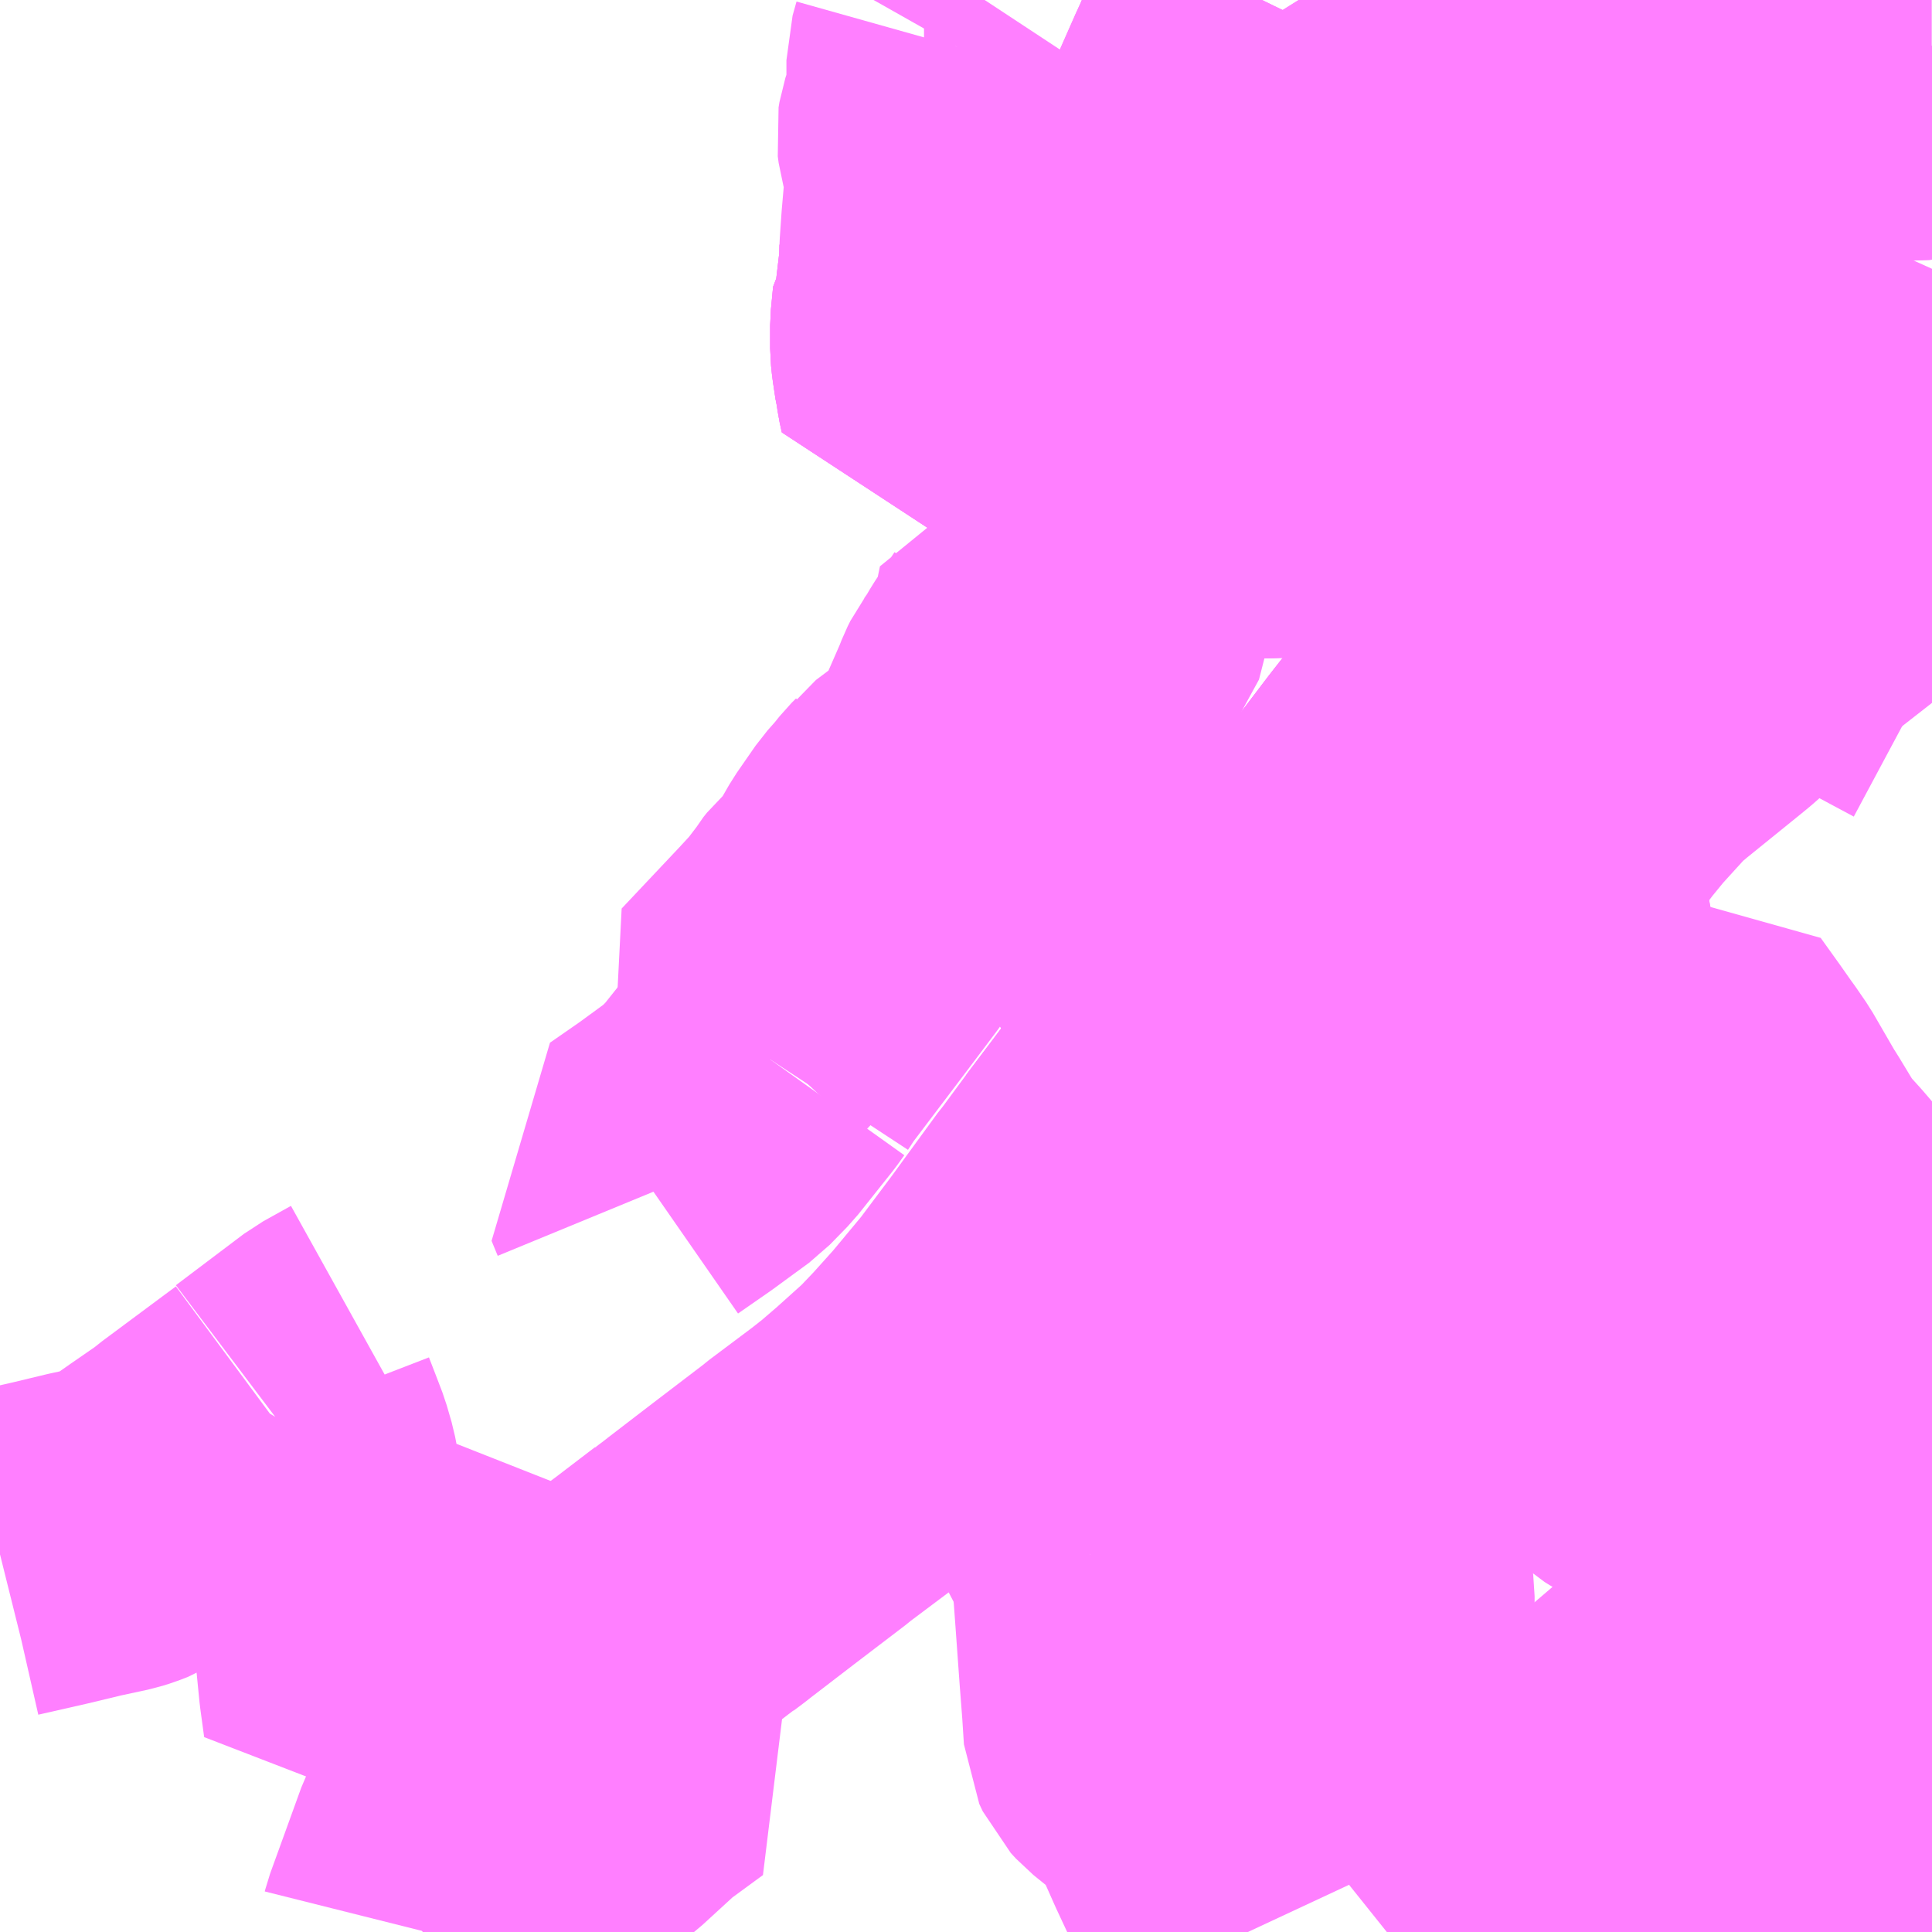 <?xml version="1.0" encoding="UTF-8"?>
<svg  xmlns="http://www.w3.org/2000/svg" xmlns:xlink="http://www.w3.org/1999/xlink" xmlns:go="http://purl.org/svgmap/profile" property="N07_001,N07_002,N07_003,N07_004,N07_005,N07_006,N07_007" viewBox="13737.305 -3682.617 4.395 4.395" go:dataArea="13737.3046875 -3682.6171875 4.39453125 4.39453125" >
<globalCoordinateSystem srsName="http://purl.org/crs/84" transform="matrix(100.0,0.0,0.0,-100.0,0.0,0.0)" />
<defs>
 <g id="p0" >
  <circle cx="0.0" cy="0.0" r="3" stroke="green" stroke-width="0.75" vector-effect="non-scaling-stroke" />
 </g>
</defs>
<g fill="none" fill-rule="evenodd" stroke="#FF00FF" stroke-width="0.75" opacity="0.5" vector-effect="non-scaling-stroke" stroke-linejoin="bevel" >
<path content="1,JRバス関東（株）,金沢エクスプレス/ドリーム金沢号/青春ドリーム金沢号,6.0,6.0,6.0," xlink:title="1" d="M13741.699,-3679.115L13741.68,-3679.088L13741.631,-3679.021L13741.565,-3678.934L13741.495,-3678.851L13741.474,-3678.827L13741.403,-3678.751L13741.344,-3678.69L13741.264,-3678.606L13741.188,-3678.527L13741.127,-3678.46L13741.05,-3678.383L13740.978,-3678.309L13740.909,-3678.234L13740.897,-3678.223"/>
<path content="1,加越能鉄道（株）,東京行き（高速バス）,2.0,2.0,2.0," xlink:title="1" d="M13740.897,-3678.223L13740.909,-3678.234L13740.978,-3678.309L13741.05,-3678.383L13741.127,-3678.46L13741.188,-3678.527L13741.264,-3678.606L13741.344,-3678.69L13741.403,-3678.751L13741.474,-3678.827L13741.495,-3678.851L13741.565,-3678.934L13741.631,-3679.021L13741.68,-3679.088L13741.699,-3679.115"/>
<path content="1,北陸鉄道（株）,高速バス　金沢⇔仙台,1.0,1.0,1.0," xlink:title="1" d="M13741.699,-3679.115L13741.68,-3679.088L13741.631,-3679.021L13741.565,-3678.934L13741.495,-3678.851L13741.474,-3678.827L13741.403,-3678.751L13741.344,-3678.69L13741.264,-3678.606L13741.188,-3678.527L13741.127,-3678.46L13741.05,-3678.383L13740.978,-3678.309L13740.909,-3678.234L13740.897,-3678.223"/>
<path content="1,北陸鉄道（株）,高速バス　金沢⇔新潟,2.0,2.0,2.0," xlink:title="1" d="M13740.897,-3678.223L13740.909,-3678.234L13740.978,-3678.309L13741.05,-3678.383L13741.127,-3678.46L13741.188,-3678.527L13741.264,-3678.606L13741.344,-3678.69L13741.403,-3678.751L13741.474,-3678.827L13741.495,-3678.851L13741.565,-3678.934L13741.631,-3679.021L13741.68,-3679.088L13741.699,-3679.115"/>
<path content="1,北陸鉄道（株）,高速バス　金沢⇔渋谷八王子,2.0,2.0,2.0," xlink:title="1" d="M13740.897,-3678.223L13740.909,-3678.234L13740.978,-3678.309L13741.05,-3678.383L13741.127,-3678.46L13741.188,-3678.527L13741.264,-3678.606L13741.344,-3678.69L13741.403,-3678.751L13741.474,-3678.827L13741.495,-3678.851L13741.565,-3678.934L13741.631,-3679.021L13741.68,-3679.088L13741.699,-3679.115"/>
<path content="1,南海バス（株）,堺・大阪（なんば）・京都⇔柏崎・長岡・三条（新潟）,1.0,1.0,1.0," xlink:title="1" d="M13740.897,-3678.223L13740.909,-3678.234L13740.978,-3678.309L13741.05,-3678.383L13741.127,-3678.46L13741.188,-3678.527L13741.264,-3678.606L13741.344,-3678.69L13741.403,-3678.751L13741.474,-3678.827L13741.495,-3678.851L13741.565,-3678.934L13741.631,-3679.021L13741.68,-3679.088L13741.699,-3679.115"/>
<path content="1,宮城交通（株）,エトアール,1.0,1.0,1.0," xlink:title="1" d="M13740.897,-3678.223L13740.909,-3678.234L13740.978,-3678.309L13741.05,-3678.383L13741.127,-3678.46L13741.188,-3678.527L13741.264,-3678.606L13741.344,-3678.69L13741.403,-3678.751L13741.474,-3678.827L13741.495,-3678.851L13741.565,-3678.934L13741.631,-3679.021L13741.68,-3679.088L13741.699,-3679.115"/>
<path content="1,宮城交通（株）,仙台～富山線,1.0,1.0,1.0," xlink:title="1" d="M13740.897,-3678.223L13740.909,-3678.234L13740.978,-3678.309L13741.05,-3678.383L13741.127,-3678.46L13741.188,-3678.527L13741.264,-3678.606L13741.344,-3678.69L13741.403,-3678.751L13741.474,-3678.827L13741.495,-3678.851L13741.565,-3678.934L13741.631,-3679.021L13741.68,-3679.088L13741.699,-3679.115"/>
<path content="1,富山地方鉄道（株）,仙台（高速バス）,1.0,1.0,1.0," xlink:title="1" d="M13740.897,-3678.223L13740.909,-3678.234L13740.978,-3678.309L13741.05,-3678.383L13741.127,-3678.46L13741.188,-3678.527L13741.264,-3678.606L13741.344,-3678.69L13741.403,-3678.751L13741.474,-3678.827L13741.495,-3678.851L13741.565,-3678.934L13741.631,-3679.021L13741.68,-3679.088L13741.699,-3679.115"/>
<path content="1,富山地方鉄道（株）,新潟（高速バス）,2.0,2.0,2.0," xlink:title="1" d="M13740.897,-3678.223L13740.909,-3678.234L13740.978,-3678.309L13741.05,-3678.383L13741.127,-3678.46L13741.188,-3678.527L13741.264,-3678.606L13741.344,-3678.69L13741.403,-3678.751L13741.474,-3678.827L13741.495,-3678.851L13741.565,-3678.934L13741.631,-3679.021L13741.68,-3679.088L13741.699,-3679.115"/>
<path content="1,富山地方鉄道（株）,東京（高速バス）,4.0,4.0,4.0," xlink:title="1" d="M13740.897,-3678.223L13740.909,-3678.234L13740.978,-3678.309L13741.05,-3678.383L13741.127,-3678.46L13741.188,-3678.527L13741.264,-3678.606L13741.344,-3678.69L13741.403,-3678.751L13741.474,-3678.827L13741.495,-3678.851L13741.565,-3678.934L13741.631,-3679.021L13741.68,-3679.088L13741.699,-3679.115"/>
<path content="1,富山地方鉄道（株）,魚津・東蔵線,2.0,1.5,1.5," xlink:title="1" d="M13740.008,-3681.487L13739.99,-3681.488L13739.979,-3681.487L13739.93,-3681.484L13739.909,-3681.483L13739.863,-3681.479L13739.844,-3681.479L13739.846,-3681.523L13739.849,-3681.562L13739.849,-3681.597L13739.847,-3681.639L13739.849,-3681.682L13739.853,-3681.722L13739.855,-3681.75L13739.86,-3681.788L13739.939,-3681.822L13739.975,-3681.838L13740.028,-3681.861L13740.044,-3681.867L13740.083,-3681.883L13740.101,-3681.891L13740.117,-3681.898L13740.2,-3681.933L13740.28,-3681.968L13740.32,-3681.987L13740.362,-3682.005L13740.479,-3682.055L13740.506,-3682.066L13740.519,-3682.07L13740.582,-3682.094L13740.644,-3682.121L13740.641,-3682.135L13740.643,-3682.187L13740.643,-3682.219L13740.645,-3682.271L13740.648,-3682.362L13740.65,-3682.374L13740.676,-3682.426L13740.693,-3682.458L13740.73,-3682.529L13740.737,-3682.543L13740.758,-3682.583"/>
<path content="1,富山地方鉄道（株）,魚津・東蔵線,2.0,1.5,1.5," xlink:title="1" d="M13740.758,-3682.583L13740.77,-3682.58L13740.865,-3682.553L13740.874,-3682.551L13740.903,-3682.542L13741.001,-3682.515L13741.016,-3682.511L13741.128,-3682.482L13741.137,-3682.479L13741.151,-3682.475L13741.249,-3682.448L13741.259,-3682.444L13741.313,-3682.429L13741.39,-3682.41L13741.406,-3682.411L13741.448,-3682.408L13741.476,-3682.406L13741.573,-3682.401L13741.649,-3682.398L13741.674,-3682.401L13741.698,-3682.406L13741.699,-3682.406"/>
<path content="1,富山地方鉄道（株）,魚津・東蔵線,2.0,1.5,1.5," xlink:title="1" d="M13740.758,-3682.583L13740.739,-3682.588L13740.662,-3682.609L13740.648,-3682.613L13740.643,-3682.614"/>
<path content="1,富山地方鉄道（株）,魚津・黒沢線,2.5,2.5,2.5," xlink:title="1" d="M13740.008,-3681.487L13739.99,-3681.488L13739.979,-3681.487L13739.93,-3681.484L13739.909,-3681.483L13739.863,-3681.479L13739.844,-3681.479L13739.846,-3681.523L13739.849,-3681.562L13739.849,-3681.597L13739.847,-3681.639L13739.849,-3681.682L13739.853,-3681.722L13739.855,-3681.75L13739.86,-3681.788L13739.939,-3681.822L13739.975,-3681.838L13740.028,-3681.861L13740.044,-3681.867L13740.083,-3681.883L13740.101,-3681.891L13740.117,-3681.898L13740.2,-3681.933L13740.28,-3681.968L13740.32,-3681.987L13740.362,-3682.005L13740.479,-3682.055L13740.506,-3682.066L13740.519,-3682.07L13740.582,-3682.094L13740.644,-3682.121L13740.641,-3682.135L13740.643,-3682.187L13740.643,-3682.219L13740.645,-3682.271L13740.648,-3682.362L13740.65,-3682.374L13740.676,-3682.426L13740.693,-3682.458L13740.73,-3682.529L13740.737,-3682.543L13740.758,-3682.583"/>
<path content="1,富山地方鉄道（株）,魚津・黒沢線,2.5,2.5,2.5," xlink:title="1" d="M13740.758,-3682.583L13740.775,-3682.617"/>
<path content="1,富山地方鉄道（株）,魚津・黒沢線,2.5,2.5,2.5," xlink:title="1" d="M13740.643,-3682.614L13740.648,-3682.613L13740.662,-3682.609L13740.739,-3682.588L13740.758,-3682.583"/>
<path content="1,山交バス（株）,アルカディア号,1.0,1.0,1.0," xlink:title="1" d="M13740.897,-3678.223L13740.909,-3678.234L13740.978,-3678.309L13741.05,-3678.383L13741.127,-3678.46L13741.188,-3678.527L13741.264,-3678.606L13741.344,-3678.69L13741.403,-3678.751L13741.474,-3678.827L13741.495,-3678.851L13741.565,-3678.934L13741.631,-3679.021L13741.68,-3679.088L13741.699,-3679.115"/>
<path content="1,新潟交通（株）・北陸鉄道（株）,金沢高速バス,2.0,2.0,2.0," xlink:title="1" d="M13740.897,-3678.223L13740.909,-3678.234L13740.978,-3678.309L13741.05,-3678.383L13741.127,-3678.46L13741.188,-3678.527L13741.264,-3678.606L13741.344,-3678.69L13741.403,-3678.751L13741.474,-3678.827L13741.495,-3678.851L13741.565,-3678.934L13741.631,-3679.021L13741.68,-3679.088L13741.699,-3679.115"/>
<path content="1,新潟交通（株）・富山地方鉄道（株）,富山高速バス,2.0,2.0,2.0," xlink:title="1" d="M13740.897,-3678.223L13740.909,-3678.234L13740.978,-3678.309L13741.05,-3678.383L13741.127,-3678.46L13741.188,-3678.527L13741.264,-3678.606L13741.344,-3678.69L13741.403,-3678.751L13741.474,-3678.827L13741.495,-3678.851L13741.565,-3678.934L13741.631,-3679.021L13741.68,-3679.088L13741.699,-3679.115"/>
<path content="1,新潟交通（株）・阪急バス（株）,京都・大阪高速バス,1.0,1.0,1.0," xlink:title="1" d="M13740.897,-3678.223L13740.909,-3678.234L13740.978,-3678.309L13741.05,-3678.383L13741.127,-3678.46L13741.188,-3678.527L13741.264,-3678.606L13741.344,-3678.69L13741.403,-3678.751L13741.474,-3678.827L13741.495,-3678.851L13741.565,-3678.934L13741.631,-3679.021L13741.68,-3679.088L13741.699,-3679.115"/>
<path content="1,日本中央バス（株）,シルクライナー,5.0,5.0,5.0," xlink:title="1" d="M13741.699,-3679.115L13741.68,-3679.088L13741.631,-3679.021L13741.565,-3678.934L13741.495,-3678.851L13741.474,-3678.827L13741.403,-3678.751L13741.344,-3678.69L13741.264,-3678.606L13741.188,-3678.527L13741.127,-3678.46L13741.05,-3678.383L13740.978,-3678.309L13740.909,-3678.234L13740.897,-3678.223"/>
<path content="1,日本中央バス（株）,東京・さいたま～富山・金沢線,1.0,1.0,1.0," xlink:title="1" d="M13741.699,-3679.115L13741.68,-3679.088L13741.631,-3679.021L13741.565,-3678.934L13741.495,-3678.851L13741.474,-3678.827L13741.403,-3678.751L13741.344,-3678.69L13741.264,-3678.606L13741.188,-3678.527L13741.127,-3678.46L13741.05,-3678.383L13740.978,-3678.309L13740.909,-3678.234L13740.897,-3678.223"/>
<path content="1,西東京バス（株）,001,2.0,2.0,2.0," xlink:title="1" d="M13741.699,-3679.115L13741.68,-3679.088L13741.631,-3679.021L13741.565,-3678.934L13741.495,-3678.851L13741.474,-3678.827L13741.403,-3678.751L13741.344,-3678.69L13741.264,-3678.606L13741.188,-3678.527L13741.127,-3678.46L13741.05,-3678.383L13740.978,-3678.309L13740.909,-3678.234L13740.897,-3678.223"/>
<path content="1,西武バス（株）,富山線,2.0,2.0,2.0," xlink:title="1" d="M13741.699,-3682.006L13741.681,-3681.966L13741.676,-3681.957L13741.684,-3681.95L13741.69,-3681.94L13741.688,-3681.925L13741.669,-3681.855L13741.659,-3681.807L13741.626,-3681.652L13741.621,-3681.626L13741.616,-3681.616L13741.602,-3681.564L13741.603,-3681.56L13741.604,-3681.55L13741.585,-3681.493L13741.577,-3681.475L13741.571,-3681.463L13741.564,-3681.45L13741.534,-3681.402L13741.478,-3681.318L13741.46,-3681.297L13741.454,-3681.294L13741.448,-3681.294L13741.442,-3681.296L13741.429,-3681.298L13741.42,-3681.286L13741.39,-3681.256L13741.322,-3681.194L13741.231,-3681.113L13741.201,-3681.087L13741.183,-3681.071L13741.166,-3681.057L13741.04,-3680.955L13741.039,-3680.954L13741.012,-3680.932L13740.941,-3680.854L13740.905,-3680.81L13740.869,-3680.762L13740.858,-3680.745L13740.781,-3680.628L13740.743,-3680.569L13740.726,-3680.572L13740.706,-3680.576L13740.482,-3680.626L13740.341,-3680.657L13740.257,-3680.547L13740.159,-3680.419L13740.153,-3680.411L13740.148,-3680.403L13740.027,-3680.244L13739.938,-3680.126L13739.803,-3679.947L13739.747,-3679.871L13739.741,-3679.864L13739.668,-3679.764L13739.636,-3679.72L13739.558,-3679.616L13739.484,-3679.527L13739.431,-3679.468L13739.39,-3679.425L13739.32,-3679.362L13739.277,-3679.325L13739.244,-3679.299L13739.144,-3679.224L13739.137,-3679.218L13739.019,-3679.128L13738.92,-3679.052L13738.906,-3679.041L13738.898,-3679.035L13738.886,-3679.026L13738.885,-3679.026L13738.792,-3678.955L13738.672,-3678.867L13738.663,-3678.859L13738.579,-3678.797L13738.543,-3678.771L13738.554,-3678.758L13738.553,-3678.746L13738.503,-3678.707L13738.482,-3678.687L13738.468,-3678.668L13738.413,-3678.565L13738.379,-3678.496L13738.343,-3678.423L13738.305,-3678.318L13738.272,-3678.227L13738.271,-3678.223"/>
<path content="1,西武バス（株）,氷見線,1.0,1.0,1.0," xlink:title="1" d="M13741.699,-3679.115L13741.68,-3679.088L13741.631,-3679.021L13741.565,-3678.934L13741.495,-3678.851L13741.474,-3678.827L13741.403,-3678.751L13741.344,-3678.69L13741.264,-3678.606L13741.188,-3678.527L13741.127,-3678.46L13741.05,-3678.383L13740.978,-3678.309L13740.909,-3678.234L13740.897,-3678.223"/>
<path content="1,西武バス（株）,金沢線,2.0,2.0,2.0," xlink:title="1" d="M13741.699,-3679.115L13741.68,-3679.088L13741.631,-3679.021L13741.565,-3678.934L13741.495,-3678.851L13741.474,-3678.827L13741.403,-3678.751L13741.344,-3678.69L13741.264,-3678.606L13741.188,-3678.527L13741.127,-3678.46L13741.05,-3678.383L13740.978,-3678.309L13740.909,-3678.234L13740.897,-3678.223"/>
<path content="1,越後交通（株）,高速バス越後（三条・長岡・柏崎～京都・大阪線）,1.0,1.0,1.0," xlink:title="1" d="M13741.699,-3679.115L13741.68,-3679.088L13741.631,-3679.021L13741.565,-3678.934L13741.495,-3678.851L13741.474,-3678.827L13741.403,-3678.751L13741.344,-3678.69L13741.264,-3678.606L13741.188,-3678.527L13741.127,-3678.46L13741.05,-3678.383L13740.978,-3678.309L13740.909,-3678.234L13740.897,-3678.223"/>
<path content="1,近鉄バス（株）,大阪・京都⇔山形,1.0,1.0,1.0," xlink:title="1" d="M13740.897,-3678.223L13740.909,-3678.234L13740.978,-3678.309L13741.05,-3678.383L13741.127,-3678.46L13741.188,-3678.527L13741.264,-3678.606L13741.344,-3678.69L13741.403,-3678.751L13741.474,-3678.827L13741.495,-3678.851L13741.565,-3678.934L13741.631,-3679.021L13741.68,-3679.088L13741.699,-3679.115"/>
<path content="1,阪急バス（株）,新潟行（おけさ号）,1.0,1.0,1.0," xlink:title="1" d="M13740.897,-3678.223L13740.909,-3678.234L13740.978,-3678.309L13741.05,-3678.383L13741.127,-3678.46L13741.188,-3678.527L13741.264,-3678.606L13741.344,-3678.69L13741.403,-3678.751L13741.474,-3678.827L13741.495,-3678.851L13741.565,-3678.934L13741.631,-3679.021L13741.68,-3679.088L13741.699,-3679.115"/>
<path content="3,滑川市,北部循環ルート,4.0,3.0,3.0," xlink:title="3" d="M13737.931,-3679.394L13737.928,-3679.389L13737.905,-3679.372L13737.761,-3679.265L13737.748,-3679.254L13737.68,-3679.207L13737.633,-3679.174L13737.597,-3679.152L13737.579,-3679.145L13737.563,-3679.14L13737.498,-3679.126L13737.419,-3679.107L13737.309,-3679.082L13737.305,-3679.081"/>
<path content="3,滑川市,北部循環ルート,4.0,3.0,3.0," xlink:title="3" d="M13737.931,-3679.394L13737.948,-3679.35L13737.961,-3679.316L13737.972,-3679.278L13737.978,-3679.247L13737.98,-3679.231L13737.987,-3679.207L13738.007,-3679.146L13738.035,-3679.078L13738.068,-3679.022L13738.077,-3679.01L13738.108,-3678.967L13738.114,-3678.945L13738.118,-3678.925L13738.119,-3678.896L13738.125,-3678.853L13738.132,-3678.782L13738.141,-3678.716L13738.272,-3678.826L13738.367,-3678.895L13738.437,-3678.949L13738.459,-3678.965L13738.556,-3679.038L13738.565,-3678.987L13738.561,-3678.877L13738.556,-3678.858L13738.551,-3678.845L13738.54,-3678.818L13738.531,-3678.796L13738.543,-3678.771L13738.579,-3678.797L13738.663,-3678.859L13738.672,-3678.867L13738.715,-3678.827L13738.752,-3678.79L13738.766,-3678.77L13738.773,-3678.76L13738.778,-3678.742L13738.787,-3678.706L13738.791,-3678.691L13738.804,-3678.672L13738.819,-3678.654L13738.733,-3678.591L13738.649,-3678.514L13738.475,-3678.38L13738.342,-3678.287L13738.306,-3678.251L13738.272,-3678.227L13738.266,-3678.223"/>
<path content="3,滑川市,北部循環ルート,4.0,3.0,3.0," xlink:title="3" d="M13738.149,-3679.546L13738.086,-3679.511L13737.931,-3679.394"/>
<path content="3,魚津市,上野方ルート,6.5,6.5,0.0," xlink:title="3" d="M13740.644,-3682.121L13740.582,-3682.094L13740.519,-3682.07L13740.506,-3682.066L13740.479,-3682.055L13740.362,-3682.005L13740.32,-3681.987L13740.28,-3681.968L13740.2,-3681.933L13740.117,-3681.898L13740.101,-3681.891L13740.083,-3681.883L13740.044,-3681.867L13740.028,-3681.861L13739.975,-3681.838L13739.939,-3681.822L13739.86,-3681.788L13739.828,-3681.778L13739.794,-3681.765L13739.773,-3681.758L13739.732,-3681.743L13739.731,-3681.735L13739.728,-3681.711L13739.728,-3681.69L13739.728,-3681.632L13739.727,-3681.61L13739.726,-3681.585L13739.725,-3681.556L13739.728,-3681.541L13739.728,-3681.485L13739.844,-3681.479L13739.863,-3681.479L13739.909,-3681.483L13739.93,-3681.484L13739.979,-3681.487L13739.99,-3681.488L13740.008,-3681.487L13740.055,-3681.485L13740.073,-3681.489L13740.123,-3681.492L13740.162,-3681.494L13740.175,-3681.494L13740.199,-3681.495L13740.232,-3681.496L13740.321,-3681.501L13740.334,-3681.548L13740.359,-3681.635L13740.364,-3681.637L13740.364,-3681.668L13740.365,-3681.73L13740.367,-3681.744L13740.371,-3681.767L13740.376,-3681.795L13740.38,-3681.813L13740.382,-3681.82L13740.383,-3681.831L13740.386,-3681.841L13740.391,-3681.855L13740.467,-3681.843L13740.491,-3681.839L13740.513,-3681.836L13740.57,-3681.827L13740.589,-3681.824L13740.601,-3681.823L13740.624,-3681.819L13740.665,-3681.812L13740.704,-3681.806L13740.72,-3681.806L13740.706,-3681.672L13740.708,-3681.623L13740.694,-3681.578L13740.691,-3681.55L13740.684,-3681.474L13740.68,-3681.445L13740.71,-3681.442L13740.733,-3681.437L13740.812,-3681.428L13740.882,-3681.417L13741.025,-3681.386L13741.09,-3681.371L13741.161,-3681.356L13741.206,-3681.346L13741.23,-3681.337L13741.256,-3681.326L13741.31,-3681.298L13741.39,-3681.256L13741.459,-3681.218L13741.471,-3681.212L13741.699,-3681.09"/>
<path content="3,魚津市,上野方ルート,6.5,6.5,0.0," xlink:title="3" d="M13740.644,-3682.121L13740.684,-3682.144L13740.721,-3682.17L13740.726,-3682.174L13740.75,-3682.192L13740.784,-3682.171L13740.812,-3682.155L13740.87,-3682.123L13740.902,-3682.105"/>
<path content="3,魚津市,上野方ルート,6.5,6.5,0.0," xlink:title="3" d="M13740.645,-3682.271L13740.643,-3682.219L13740.643,-3682.187L13740.641,-3682.135L13740.644,-3682.121"/>
<path content="3,魚津市,上野方ルート,6.5,6.5,0.0," xlink:title="3" d="M13740.645,-3682.271L13740.583,-3682.272L13740.551,-3682.272"/>
<path content="3,魚津市,上野方ルート,6.5,6.5,0.0," xlink:title="3" d="M13740.643,-3682.614L13740.648,-3682.613L13740.662,-3682.609L13740.739,-3682.588L13740.758,-3682.583L13740.737,-3682.543L13740.73,-3682.529L13740.693,-3682.458L13740.676,-3682.426L13740.652,-3682.381L13740.65,-3682.374L13740.648,-3682.362L13740.645,-3682.271"/>
<path content="3,魚津市,中島ルート,4.5,4.5,0.0," xlink:title="3" d="M13740.459,-3678.223L13740.469,-3678.231L13740.556,-3678.287L13740.567,-3678.295L13740.588,-3678.312L13740.693,-3678.394L13740.7,-3678.399L13740.74,-3678.43L13740.759,-3678.442L13740.803,-3678.466L13740.829,-3678.488L13740.868,-3678.513L13740.886,-3678.525"/>
<path content="3,魚津市,中島ルート,4.5,4.5,0.0," xlink:title="3" d="M13740.886,-3678.525L13740.894,-3678.532L13740.945,-3678.57L13740.975,-3678.597L13741.033,-3678.652L13740.961,-3678.703L13740.94,-3678.718L13740.918,-3678.729L13740.892,-3678.743L13740.875,-3678.751L13740.85,-3678.759L13740.866,-3678.656L13740.877,-3678.576L13740.886,-3678.525"/>
<path content="3,魚津市,中島ルート,4.5,4.5,0.0," xlink:title="3" d="M13740.886,-3678.525L13740.891,-3678.497L13740.892,-3678.477L13740.882,-3678.442L13740.864,-3678.394L13740.86,-3678.385L13740.857,-3678.375L13740.85,-3678.357L13740.843,-3678.332L13740.837,-3678.314L13740.832,-3678.281L13740.833,-3678.264L13740.833,-3678.241L13740.835,-3678.233L13740.836,-3678.223M13741.544,-3678.223L13741.566,-3678.238L13741.607,-3678.264L13741.605,-3678.241L13741.6,-3678.223M13741.661,-3678.223L13741.634,-3678.285L13741.626,-3678.303L13741.615,-3678.325L13741.601,-3678.347L13741.599,-3678.361L13741.599,-3678.376L13741.595,-3678.397L13741.582,-3678.423L13741.565,-3678.446L13741.501,-3678.524L13741.45,-3678.588L13741.442,-3678.608L13741.438,-3678.641L13741.439,-3678.679L13741.428,-3678.7L13741.412,-3678.722L13741.382,-3678.769L13741.377,-3678.803L13741.376,-3678.827L13741.371,-3678.845L13741.358,-3678.874L13741.349,-3678.883L13741.341,-3678.895L13741.323,-3678.904L13741.312,-3678.921L13741.311,-3678.925L13741.307,-3678.938L13741.302,-3678.951L13741.295,-3678.961L13741.291,-3678.967L13741.276,-3678.986L13741.268,-3679L13741.257,-3679.023L13741.25,-3679.051L13741.244,-3679.065L13741.236,-3679.079L13741.213,-3679.111L13741.208,-3679.12L13741.194,-3679.139L13741.183,-3679.164L13741.174,-3679.196L13741.169,-3679.206L13741.156,-3679.225L13741.134,-3679.254L13741.1,-3679.287L13741.096,-3679.29L13741.084,-3679.298L13741.044,-3679.318L13741.012,-3679.342L13741.005,-3679.348L13740.997,-3679.364L13740.992,-3679.384L13740.989,-3679.406L13740.984,-3679.415L13740.988,-3679.421L13740.99,-3679.423L13741.009,-3679.444L13741.034,-3679.473L13741.096,-3679.548L13741.098,-3679.557L13741.098,-3679.557L13741.06,-3679.576L13741.034,-3679.589L13740.978,-3679.617L13740.961,-3679.626L13740.941,-3679.636L13740.924,-3679.644L13740.887,-3679.665L13740.863,-3679.676L13740.83,-3679.693L13740.799,-3679.708L13740.722,-3679.747L13740.659,-3679.786L13740.518,-3679.851L13740.475,-3679.881L13740.443,-3679.911L13740.409,-3679.939L13740.388,-3679.951L13740.333,-3679.997L13740.246,-3680.058L13740.243,-3680.049L13740.234,-3680.036L13740.219,-3679.997L13740.207,-3679.955L13740.199,-3679.891L13740.202,-3679.85L13740.213,-3679.801L13740.221,-3679.779L13740.237,-3679.73L13740.258,-3679.642L13740.263,-3679.623L13740.274,-3679.576L13740.278,-3679.552L13740.279,-3679.524L13740.28,-3679.506L13740.294,-3679.431L13740.328,-3679.332L13740.364,-3679.259L13740.394,-3679.209L13740.4,-3679.193L13740.404,-3679.175L13740.407,-3679.142L13740.409,-3679.102L13740.418,-3679.019L13740.418,-3679.009L13740.421,-3678.986L13740.421,-3678.97L13740.404,-3678.97L13740.377,-3678.973L13740.362,-3678.977L13740.346,-3678.981L13740.308,-3678.994L13740.29,-3679.005L13740.284,-3679.006L13740.263,-3679.007L13740.263,-3679.02L13740.251,-3679.117L13740.246,-3679.126L13740.235,-3679.139"/>
<path content="3,魚津市,中島ルート,4.5,4.5,0.0," xlink:title="3" d="M13739.825,-3679.109L13739.839,-3679.092L13739.843,-3679.073L13739.847,-3679.02L13739.852,-3678.952L13739.862,-3678.813L13739.868,-3678.735L13739.872,-3678.673L13739.88,-3678.656L13739.892,-3678.643L13739.95,-3678.596L13739.965,-3678.584L13739.989,-3678.555L13740.002,-3678.532L13740.024,-3678.487L13740.048,-3678.433L13740.146,-3678.223"/>
<path content="3,魚津市,中島ルート,4.5,4.5,0.0," xlink:title="3" d="M13739.825,-3679.109L13739.841,-3679.117L13739.859,-3679.121L13740.077,-3679.132L13740.235,-3679.139"/>
<path content="3,魚津市,中島ルート,4.5,4.5,0.0," xlink:title="3" d="M13740.235,-3679.139L13740.205,-3679.174L13740.113,-3679.276L13740.097,-3679.295L13740.08,-3679.314L13740.051,-3679.346L13740.029,-3679.378L13739.995,-3679.433L13739.99,-3679.442L13739.963,-3679.52L13739.944,-3679.58"/>
<path content="3,魚津市,中島ルート,4.5,4.5,0.0," xlink:title="3" d="M13739.944,-3679.58L13739.913,-3679.578L13739.843,-3679.569L13739.779,-3679.56L13739.76,-3679.557L13739.651,-3679.543L13739.626,-3679.54L13739.652,-3679.492L13739.721,-3679.365L13739.755,-3679.297L13739.766,-3679.269L13739.778,-3679.228L13739.804,-3679.154L13739.815,-3679.123L13739.825,-3679.109"/>
<path content="3,魚津市,中島ルート,4.5,4.5,0.0," xlink:title="3" d="M13740.341,-3680.657L13740.257,-3680.547L13740.159,-3680.419L13740.153,-3680.411L13740.148,-3680.403L13740.027,-3680.244L13739.938,-3680.126L13739.803,-3679.947L13739.826,-3679.893L13739.844,-3679.848L13739.852,-3679.831L13739.871,-3679.79L13739.875,-3679.778L13739.889,-3679.749L13739.904,-3679.708L13739.935,-3679.607L13739.944,-3679.58"/>
<path content="3,魚津市,中島ルート,4.5,4.5,0.0," xlink:title="3" d="M13740.564,-3680.664L13740.482,-3680.626L13740.341,-3680.657"/>
<path content="3,魚津市,中島ルート,4.5,4.5,0.0," xlink:title="3" d="M13740.882,-3681.417L13740.839,-3681.336L13740.801,-3681.266L13740.777,-3681.23L13740.772,-3681.22L13740.757,-3681.2L13740.754,-3681.194L13740.716,-3681.148L13740.685,-3681.109L13740.638,-3681.046L13740.595,-3680.991L13740.579,-3680.969L13740.532,-3680.907L13740.489,-3680.852L13740.432,-3680.777L13740.402,-3680.739L13740.392,-3680.725L13740.384,-3680.714L13740.371,-3680.697L13740.341,-3680.657"/>
<path content="3,魚津市,中島ルート,4.5,4.5,0.0," xlink:title="3" d="M13740.055,-3681.485L13740.073,-3681.489L13740.123,-3681.492L13740.162,-3681.494L13740.175,-3681.494L13740.199,-3681.495L13740.232,-3681.496L13740.321,-3681.501L13740.357,-3681.5L13740.385,-3681.496L13740.403,-3681.492L13740.442,-3681.482L13740.537,-3681.463L13740.68,-3681.445L13740.71,-3681.442L13740.733,-3681.437L13740.812,-3681.428L13740.882,-3681.417"/>
<path content="3,魚津市,中島ルート,4.5,4.5,0.0," xlink:title="3" d="M13740.008,-3681.487L13740.055,-3681.485"/>
<path content="3,魚津市,中島ルート,4.5,4.5,0.0," xlink:title="3" d="M13740.427,-3682.273L13740.401,-3682.22L13740.379,-3682.176L13740.375,-3682.167L13740.348,-3682.113L13740.342,-3682.104L13740.333,-3682.085L13740.318,-3682.051L13740.28,-3681.968L13740.238,-3681.878L13740.219,-3681.837L13740.21,-3681.819L13740.179,-3681.751L13740.153,-3681.692L13740.142,-3681.668L13740.131,-3681.644L13740.101,-3681.578L13740.065,-3681.5L13740.055,-3681.485"/>
<path content="3,魚津市,中島ルート,4.5,4.5,0.0," xlink:title="3" d="M13740.427,-3682.273L13740.468,-3682.273L13740.515,-3682.273L13740.551,-3682.272L13740.583,-3682.272L13740.645,-3682.271L13740.643,-3682.219L13740.643,-3682.187L13740.641,-3682.135L13740.644,-3682.121L13740.684,-3682.144L13740.721,-3682.17L13740.726,-3682.174L13740.75,-3682.192L13740.784,-3682.171L13740.812,-3682.155L13740.87,-3682.123L13740.902,-3682.105L13740.931,-3682.087L13740.99,-3682.055L13741.014,-3682.05L13741.057,-3682.047L13741.077,-3682.045L13741.199,-3682.037L13741.171,-3681.985L13741.137,-3681.918L13741.054,-3681.757L13740.996,-3681.642L13740.976,-3681.602L13740.97,-3681.591L13740.928,-3681.506L13740.882,-3681.417"/>
<path content="3,魚津市,中島ルート,4.5,4.5,0.0," xlink:title="3" d="M13740.643,-3682.614L13740.648,-3682.613L13740.662,-3682.609L13740.739,-3682.588L13740.758,-3682.583L13740.737,-3682.543L13740.73,-3682.529L13740.693,-3682.458L13740.676,-3682.426L13740.652,-3682.381L13740.65,-3682.374L13740.635,-3682.379L13740.621,-3682.382L13740.587,-3682.385L13740.578,-3682.386L13740.528,-3682.388L13740.519,-3682.387L13740.482,-3682.388L13740.463,-3682.346L13740.456,-3682.335L13740.451,-3682.323L13740.427,-3682.273"/>
<path content="3,魚津市,坪野ルート,6.0,6.0,0.0," xlink:title="3" d="M13740.482,-3680.626L13740.706,-3680.576L13740.726,-3680.572L13740.743,-3680.569L13740.757,-3680.567L13740.802,-3680.558L13740.816,-3680.553L13740.821,-3680.548L13740.823,-3680.543L13740.823,-3680.538L13740.822,-3680.533L13740.818,-3680.528L13740.812,-3680.524L13740.802,-3680.519L13740.771,-3680.509L13740.765,-3680.504L13740.758,-3680.496L13740.734,-3680.442L13740.703,-3680.34L13740.702,-3680.325L13740.713,-3680.303L13740.727,-3680.274L13740.728,-3680.265L13740.721,-3680.24L13740.695,-3680.17L13740.808,-3680.175L13740.827,-3680.176L13740.864,-3680.179L13740.897,-3680.18L13740.944,-3680.185L13740.963,-3680.189L13740.982,-3680.197L13741.142,-3680.265L13741.185,-3680.205L13741.211,-3680.168L13741.219,-3680.157L13741.241,-3680.125L13741.296,-3680.03L13741.297,-3680.029L13741.307,-3680.013L13741.336,-3679.965L13741.358,-3679.932L13741.396,-3679.89L13741.432,-3679.848L13741.445,-3679.832L13741.46,-3679.793L13741.471,-3679.761L13741.479,-3679.734L13741.511,-3679.596L13741.516,-3679.578L13741.526,-3679.522L13741.528,-3679.5L13741.521,-3679.477L13741.487,-3679.406L13741.477,-3679.387L13741.475,-3679.386L13741.476,-3679.369L13741.493,-3679.316L13741.511,-3679.265L13741.524,-3679.229L13741.537,-3679.207L13741.559,-3679.185L13741.579,-3679.174L13741.604,-3679.164L13741.651,-3679.148L13741.663,-3679.143L13741.677,-3679.139L13741.699,-3679.129"/>
<path content="3,魚津市,坪野ルート,6.0,6.0,0.0," xlink:title="3" d="M13740.482,-3680.626L13740.564,-3680.664"/>
<path content="3,魚津市,坪野ルート,6.0,6.0,0.0," xlink:title="3" d="M13740.055,-3681.485L13740.073,-3681.489L13740.123,-3681.492L13740.162,-3681.494L13740.175,-3681.494L13740.199,-3681.495L13740.232,-3681.496L13740.321,-3681.501L13740.357,-3681.5L13740.385,-3681.496L13740.403,-3681.492L13740.442,-3681.482L13740.537,-3681.463L13740.68,-3681.445L13740.71,-3681.442L13740.733,-3681.437L13740.812,-3681.428L13740.882,-3681.417L13740.839,-3681.336L13740.801,-3681.266L13740.777,-3681.23L13740.772,-3681.22L13740.757,-3681.2L13740.754,-3681.194L13740.716,-3681.148L13740.685,-3681.109L13740.638,-3681.046L13740.595,-3680.991L13740.579,-3680.969L13740.532,-3680.907L13740.489,-3680.852L13740.432,-3680.777L13740.402,-3680.739L13740.392,-3680.725L13740.384,-3680.714L13740.371,-3680.697L13740.341,-3680.657L13740.482,-3680.626"/>
<path content="3,魚津市,坪野ルート,6.0,6.0,0.0," xlink:title="3" d="M13740.008,-3681.487L13740.055,-3681.485"/>
<path content="3,魚津市,坪野ルート,6.0,6.0,0.0," xlink:title="3" d="M13740.812,-3682.155L13740.779,-3682.117L13740.714,-3682.048L13740.702,-3682.039L13740.691,-3682.033L13740.693,-3682.027L13740.695,-3682.008L13740.704,-3681.953L13740.713,-3681.872L13740.72,-3681.816L13740.72,-3681.806L13740.704,-3681.806L13740.665,-3681.812L13740.624,-3681.819L13740.601,-3681.823L13740.589,-3681.824L13740.57,-3681.827L13740.513,-3681.836L13740.491,-3681.839L13740.467,-3681.843L13740.391,-3681.855L13740.306,-3681.868L13740.274,-3681.872L13740.238,-3681.878L13740.219,-3681.837L13740.21,-3681.819L13740.179,-3681.751L13740.153,-3681.692L13740.142,-3681.668L13740.131,-3681.644L13740.101,-3681.578L13740.065,-3681.5L13740.055,-3681.485"/>
<path content="3,魚津市,坪野ルート,6.0,6.0,0.0," xlink:title="3" d="M13740.812,-3682.155L13740.87,-3682.123L13740.902,-3682.105"/>
<path content="3,魚津市,坪野ルート,6.0,6.0,0.0," xlink:title="3" d="M13740.645,-3682.271L13740.643,-3682.219L13740.718,-3682.215L13740.75,-3682.192L13740.784,-3682.171L13740.812,-3682.155"/>
<path content="3,魚津市,坪野ルート,6.0,6.0,0.0," xlink:title="3" d="M13740.551,-3682.272L13740.583,-3682.272L13740.645,-3682.271"/>
<path content="3,魚津市,坪野ルート,6.0,6.0,0.0," xlink:title="3" d="M13740.643,-3682.614L13740.648,-3682.613L13740.662,-3682.609L13740.739,-3682.588L13740.758,-3682.583L13740.737,-3682.543L13740.73,-3682.529L13740.693,-3682.458L13740.676,-3682.426L13740.652,-3682.381L13740.65,-3682.374L13740.648,-3682.362L13740.645,-3682.271"/>
<path content="3,魚津市,天神ルート,5.5,5.5,0.0," xlink:title="3" d="M13740.645,-3682.271L13740.643,-3682.219L13740.643,-3682.187L13740.641,-3682.135L13740.644,-3682.121L13740.684,-3682.144L13740.721,-3682.17L13740.726,-3682.174L13740.75,-3682.192L13740.784,-3682.171L13740.812,-3682.155L13740.87,-3682.123L13740.902,-3682.105L13740.931,-3682.087L13740.99,-3682.055L13741.014,-3682.05L13741.057,-3682.047L13741.077,-3682.045L13741.199,-3682.037L13741.256,-3682.148L13741.307,-3682.25L13741.359,-3682.35"/>
<path content="3,魚津市,天神ルート,5.5,5.5,0.0," xlink:title="3" d="M13740.551,-3682.272L13740.583,-3682.272L13740.645,-3682.271"/>
<path content="3,魚津市,天神ルート,5.5,5.5,0.0," xlink:title="3" d="M13741.359,-3682.35L13741.42,-3682.31"/>
<path content="3,魚津市,天神ルート,5.5,5.5,0.0," xlink:title="3" d="M13741.359,-3682.35L13741.39,-3682.41"/>
<path content="3,魚津市,天神ルート,5.5,5.5,0.0," xlink:title="3" d="M13741.39,-3682.41L13741.406,-3682.411L13741.448,-3682.408L13741.476,-3682.406L13741.573,-3682.401L13741.649,-3682.398L13741.674,-3682.401L13741.698,-3682.406L13741.699,-3682.406"/>
<path content="3,魚津市,天神ルート,5.5,5.5,0.0," xlink:title="3" d="M13740.758,-3682.583L13740.737,-3682.543L13740.73,-3682.529L13740.693,-3682.458L13740.676,-3682.426L13740.652,-3682.381L13740.65,-3682.374L13740.648,-3682.362L13740.645,-3682.271"/>
<path content="3,魚津市,天神ルート,5.5,5.5,0.0," xlink:title="3" d="M13740.758,-3682.583L13740.77,-3682.58L13740.865,-3682.553L13740.874,-3682.551L13740.885,-3682.547L13740.903,-3682.542L13740.985,-3682.519L13741.001,-3682.515L13741.016,-3682.511L13741.128,-3682.482L13741.137,-3682.479L13741.151,-3682.475L13741.249,-3682.448L13741.259,-3682.444L13741.279,-3682.439L13741.313,-3682.429L13741.39,-3682.41"/>
<path content="3,魚津市,天神ルート,5.5,5.5,0.0," xlink:title="3" d="M13740.758,-3682.583L13740.775,-3682.617"/>
<path content="3,魚津市,天神ルート,5.5,5.5,0.0," xlink:title="3" d="M13740.643,-3682.614L13740.648,-3682.613L13740.662,-3682.609L13740.739,-3682.588L13740.758,-3682.583"/>
<path content="3,魚津市,市街地巡回ルート,7.0,7.0,7.0," xlink:title="3" d="M13738.784,-3679.903L13738.77,-3679.937L13738.842,-3679.987L13738.924,-3680.047L13738.964,-3680.088L13739.042,-3680.186L13739.057,-3680.207"/>
<path content="3,魚津市,市街地巡回ルート,7.0,7.0,7.0," xlink:title="3" d="M13739.057,-3680.207L13739.078,-3680.239L13739.091,-3680.256L13739.206,-3680.408L13739.27,-3680.493L13739.301,-3680.536L13739.406,-3680.671L13739.44,-3680.698L13739.585,-3680.814L13739.626,-3680.847L13739.633,-3680.836L13739.678,-3680.799L13739.685,-3680.792L13739.732,-3680.752L13739.752,-3680.734L13739.773,-3680.713L13739.789,-3680.693L13739.823,-3680.631L13739.84,-3680.597L13739.852,-3680.573L13739.866,-3680.543L13739.884,-3680.509L13739.894,-3680.489L13739.961,-3680.368L13739.971,-3680.348L13739.989,-3680.314L13740.01,-3680.275L13740.027,-3680.244L13740.04,-3680.232L13740.087,-3680.185L13740.117,-3680.16L13740.199,-3680.096L13740.251,-3680.126L13740.268,-3680.135L13740.279,-3680.142L13740.301,-3680.149L13740.318,-3680.151L13740.406,-3680.409L13740.406,-3680.41L13740.517,-3680.384L13740.586,-3680.368L13740.595,-3680.366L13740.63,-3680.359L13740.632,-3680.358L13740.667,-3680.351L13740.672,-3680.348L13740.677,-3680.345L13740.679,-3680.317L13740.683,-3680.306L13740.701,-3680.301L13740.713,-3680.303L13740.702,-3680.325L13740.703,-3680.34L13740.734,-3680.442L13740.758,-3680.496L13740.765,-3680.504L13740.771,-3680.509L13740.802,-3680.519L13740.812,-3680.524L13740.818,-3680.528L13740.822,-3680.533L13740.823,-3680.538L13740.823,-3680.543L13740.821,-3680.548L13740.816,-3680.553L13740.802,-3680.558L13740.757,-3680.567L13740.743,-3680.569L13740.726,-3680.572L13740.706,-3680.576L13740.482,-3680.626"/>
<path content="3,魚津市,市街地巡回ルート,7.0,7.0,7.0," xlink:title="3" d="M13740.482,-3680.626L13740.341,-3680.657L13740.371,-3680.697L13740.384,-3680.714L13740.392,-3680.725L13740.402,-3680.739L13740.432,-3680.777L13740.489,-3680.852L13740.532,-3680.907L13740.579,-3680.969L13740.595,-3680.991L13740.638,-3681.046L13740.685,-3681.109L13740.716,-3681.148L13740.754,-3681.194L13740.757,-3681.2L13740.772,-3681.22L13740.777,-3681.23L13740.801,-3681.266L13740.839,-3681.336L13740.882,-3681.417L13740.928,-3681.506L13740.97,-3681.591L13740.976,-3681.602L13740.996,-3681.642L13741.054,-3681.757L13740.902,-3681.779L13740.84,-3681.789L13740.731,-3681.806L13740.72,-3681.806L13740.72,-3681.816L13740.713,-3681.872L13740.704,-3681.953L13740.695,-3682.008L13740.693,-3682.027L13740.691,-3682.033L13740.702,-3682.039L13740.714,-3682.048L13740.779,-3682.117L13740.812,-3682.155L13740.87,-3682.123L13740.902,-3682.105L13740.931,-3682.087L13740.99,-3682.055L13741.014,-3682.05L13741.057,-3682.047L13741.078,-3682.088L13741.13,-3682.199L13741.256,-3682.148L13741.307,-3682.25L13741.359,-3682.35"/>
<path content="3,魚津市,市街地巡回ルート,7.0,7.0,7.0," xlink:title="3" d="M13740.564,-3680.664L13740.482,-3680.626"/>
<path content="3,魚津市,市街地巡回ルート,7.0,7.0,7.0," xlink:title="3" d="M13739.844,-3681.479L13739.844,-3681.425L13739.844,-3681.405L13739.842,-3681.383L13739.84,-3681.301L13739.84,-3681.251L13739.751,-3681.253L13739.674,-3681.253L13739.667,-3681.219L13739.658,-3681.173L13739.65,-3681.15L13739.616,-3681.1L13739.608,-3681.088L13739.601,-3681.076L13739.599,-3681.071L13739.578,-3681.041L13739.575,-3681.037L13739.569,-3681.025L13739.562,-3681.007L13739.52,-3680.911L13739.501,-3680.868L13739.491,-3680.845L13739.458,-3680.824L13739.386,-3680.77L13739.381,-3680.763L13739.371,-3680.753L13739.355,-3680.733L13739.332,-3680.707L13739.289,-3680.645L13739.266,-3680.605L13739.26,-3680.594L13739.255,-3680.572L13739.253,-3680.572L13739.242,-3680.561L13739.224,-3680.55L13739.206,-3680.534L13739.198,-3680.524L13739.192,-3680.514L13739.16,-3680.472L13739.124,-3680.433L13738.992,-3680.293L13739.025,-3680.25L13739.057,-3680.207"/>
<path content="3,魚津市,市街地巡回ルート,7.0,7.0,7.0," xlink:title="3" d="M13740.008,-3681.487L13739.99,-3681.488L13739.979,-3681.487L13739.93,-3681.484L13739.909,-3681.483L13739.863,-3681.479L13739.844,-3681.479"/>
<path content="3,魚津市,市街地巡回ルート,7.0,7.0,7.0," xlink:title="3" d="M13741.42,-3682.31L13741.359,-3682.35"/>
<path content="3,魚津市,市街地巡回ルート,7.0,7.0,7.0," xlink:title="3" d="M13741.359,-3682.35L13741.39,-3682.41L13741.414,-3682.459L13741.441,-3682.512L13741.46,-3682.55L13741.462,-3682.554L13741.494,-3682.617M13741.071,-3682.617L13741.063,-3682.606L13741.063,-3682.605L13741.035,-3682.564L13741.001,-3682.515L13740.966,-3682.463L13740.92,-3682.396L13740.883,-3682.341L13740.851,-3682.298L13740.793,-3682.32L13740.707,-3682.352L13740.65,-3682.374"/>
<path content="3,魚津市,市街地巡回ルート,7.0,7.0,7.0," xlink:title="3" d="M13740.65,-3682.374L13740.652,-3682.381L13740.676,-3682.426L13740.693,-3682.458L13740.73,-3682.529L13740.737,-3682.543L13740.758,-3682.583"/>
<path content="3,魚津市,市街地巡回ルート,7.0,7.0,7.0," xlink:title="3" d="M13740.65,-3682.374L13740.648,-3682.362L13740.645,-3682.271L13740.583,-3682.272L13740.551,-3682.272L13740.515,-3682.273L13740.468,-3682.273L13740.427,-3682.273L13740.451,-3682.323L13740.456,-3682.335L13740.463,-3682.346L13740.482,-3682.388L13740.519,-3682.387L13740.528,-3682.388L13740.578,-3682.386L13740.587,-3682.385L13740.621,-3682.382L13740.635,-3682.379L13740.65,-3682.374"/>
<path content="3,魚津市,市街地巡回ルート,7.0,7.0,7.0," xlink:title="3" d="M13739.407,-3682.512L13739.478,-3682.512"/>
<path content="3,魚津市,市街地巡回ルート,7.0,7.0,7.0," xlink:title="3" d="M13739.478,-3682.512L13739.469,-3682.48L13739.469,-3682.469L13739.469,-3682.393L13739.464,-3682.372L13739.448,-3682.323L13739.446,-3682.311L13739.448,-3682.296L13739.467,-3682.229L13739.463,-3682.177L13739.457,-3682.108L13739.453,-3682.05L13739.452,-3682.013L13739.443,-3681.937L13739.437,-3681.929L13739.432,-3681.877L13739.432,-3681.824L13739.434,-3681.805L13739.44,-3681.765L13739.442,-3681.757L13739.445,-3681.736L13739.45,-3681.713L13739.465,-3681.716L13739.494,-3681.721L13739.513,-3681.725L13739.622,-3681.734L13739.732,-3681.743L13739.773,-3681.758L13739.794,-3681.765L13739.828,-3681.778L13739.86,-3681.788L13739.855,-3681.75L13739.853,-3681.722L13739.849,-3681.682L13739.847,-3681.639L13739.849,-3681.597L13739.849,-3681.562L13739.846,-3681.523L13739.844,-3681.479"/>
<path content="3,魚津市,市街地巡回ルート,7.0,7.0,7.0," xlink:title="3" d="M13740.758,-3682.583L13740.775,-3682.617M13739.545,-3682.617L13739.491,-3682.535L13739.478,-3682.512"/>
<path content="3,魚津市,市街地巡回ルート,7.0,7.0,7.0," xlink:title="3" d="M13740.643,-3682.614L13740.648,-3682.613L13740.662,-3682.609L13740.739,-3682.588L13740.758,-3682.583"/>
<path content="3,魚津市,松倉ルート,6.0,6.0,0.0," xlink:title="3" d="M13740.199,-3680.096L13740.218,-3680.082L13740.246,-3680.058L13740.333,-3679.997L13740.388,-3679.951L13740.409,-3679.939L13740.443,-3679.911L13740.475,-3679.881L13740.518,-3679.851L13740.659,-3679.786L13740.722,-3679.747L13740.799,-3679.708L13740.83,-3679.693L13740.863,-3679.676L13740.887,-3679.665L13740.924,-3679.644L13740.941,-3679.636L13740.961,-3679.626L13740.978,-3679.617L13741.034,-3679.589L13741.06,-3679.576L13741.098,-3679.557L13741.147,-3679.532L13741.169,-3679.521L13741.187,-3679.511L13741.19,-3679.51L13741.249,-3679.481L13741.276,-3679.469L13741.327,-3679.448L13741.374,-3679.428L13741.394,-3679.422L13741.438,-3679.402L13741.465,-3679.391L13741.477,-3679.387L13741.476,-3679.369L13741.493,-3679.316L13741.511,-3679.265L13741.524,-3679.229L13741.537,-3679.207L13741.559,-3679.185L13741.579,-3679.174L13741.604,-3679.164L13741.651,-3679.148L13741.663,-3679.143L13741.677,-3679.139L13741.699,-3679.129"/>
<path content="3,魚津市,松倉ルート,6.0,6.0,0.0," xlink:title="3" d="M13740.027,-3680.244L13740.04,-3680.232L13740.087,-3680.185L13740.117,-3680.16L13740.199,-3680.096"/>
<path content="3,魚津市,松倉ルート,6.0,6.0,0.0," xlink:title="3" d="M13740.027,-3680.244L13740.148,-3680.403L13740.153,-3680.411L13740.159,-3680.419L13740.257,-3680.547L13740.341,-3680.657L13740.482,-3680.626"/>
<path content="3,魚津市,松倉ルート,6.0,6.0,0.0," xlink:title="3" d="M13740.482,-3680.626L13740.706,-3680.576L13740.726,-3680.572L13740.743,-3680.569L13740.688,-3680.484L13740.668,-3680.45L13740.654,-3680.421L13740.633,-3680.369L13740.63,-3680.359L13740.566,-3680.163L13740.481,-3680.158L13740.432,-3680.156L13740.415,-3680.155L13740.389,-3680.154L13740.318,-3680.151L13740.301,-3680.149L13740.279,-3680.142L13740.268,-3680.135L13740.251,-3680.126L13740.199,-3680.096"/>
<path content="3,魚津市,松倉ルート,6.0,6.0,0.0," xlink:title="3" d="M13740.482,-3680.626L13740.564,-3680.664"/>
<path content="3,魚津市,松倉ルート,6.0,6.0,0.0," xlink:title="3" d="M13739.844,-3681.479L13739.844,-3681.425L13739.844,-3681.405L13739.842,-3681.383L13739.84,-3681.301L13739.84,-3681.251L13739.811,-3681.198L13739.789,-3681.157L13739.778,-3681.134L13739.731,-3681.039L13739.705,-3680.986L13739.702,-3680.982L13739.684,-3680.947L13739.642,-3680.867L13739.626,-3680.847L13739.633,-3680.836L13739.678,-3680.799L13739.685,-3680.792L13739.732,-3680.752L13739.752,-3680.734L13739.773,-3680.713L13739.789,-3680.693L13739.823,-3680.631L13739.84,-3680.597L13739.852,-3680.573L13739.866,-3680.543L13739.884,-3680.509L13739.894,-3680.489L13739.961,-3680.368L13739.971,-3680.348L13739.989,-3680.314L13740.01,-3680.275L13740.027,-3680.244"/>
<path content="3,魚津市,松倉ルート,6.0,6.0,0.0," xlink:title="3" d="M13739.844,-3681.479L13739.863,-3681.479L13739.909,-3681.483L13739.93,-3681.484L13739.979,-3681.487L13739.99,-3681.488L13740.055,-3681.485L13740.073,-3681.489L13740.123,-3681.492L13740.162,-3681.494L13740.175,-3681.494"/>
<path content="3,魚津市,松倉ルート,6.0,6.0,0.0," xlink:title="3" d="M13740.645,-3682.271L13740.643,-3682.219L13740.643,-3682.187L13740.641,-3682.135L13740.644,-3682.121L13740.582,-3682.094L13740.519,-3682.07L13740.506,-3682.066L13740.479,-3682.055L13740.423,-3682.052L13740.318,-3682.051L13740.254,-3682.052L13740.231,-3682.052L13740.183,-3682.052L13740.058,-3682.051L13740.005,-3682.051L13739.972,-3682.051L13739.919,-3682.049L13739.887,-3681.961L13739.871,-3681.886L13739.872,-3681.848L13739.86,-3681.788L13739.855,-3681.75L13739.853,-3681.722L13739.849,-3681.682L13739.847,-3681.639L13739.849,-3681.597L13739.849,-3681.562L13739.846,-3681.523L13739.844,-3681.479"/>
<path content="3,魚津市,松倉ルート,6.0,6.0,0.0," xlink:title="3" d="M13740.551,-3682.272L13740.583,-3682.272L13740.645,-3682.271"/>
<path content="3,魚津市,松倉ルート,6.0,6.0,0.0," xlink:title="3" d="M13740.643,-3682.614L13740.648,-3682.613L13740.662,-3682.609L13740.739,-3682.588L13740.758,-3682.583L13740.737,-3682.543L13740.73,-3682.529L13740.693,-3682.458L13740.676,-3682.426L13740.652,-3682.381L13740.65,-3682.374L13740.648,-3682.362L13740.645,-3682.271"/>
<path content="3,魚津市,経田－道下ルート（右回り）,6.0,6.0,0.0," xlink:title="3" d="M13739.919,-3682.049L13739.972,-3682.051"/>
<path content="3,魚津市,経田－道下ルート（右回り）,6.0,6.0,0.0," xlink:title="3" d="M13739.919,-3682.049L13739.945,-3682.107L13739.966,-3682.151L13740.003,-3682.216L13740.007,-3682.239L13740.054,-3682.341L13740.064,-3682.364L13740.094,-3682.432L13740.105,-3682.456L13740.12,-3682.491L13740.151,-3682.561L13740.158,-3682.58L13740.176,-3682.617"/>
<path content="3,魚津市,経田－道下ルート（右回り）,6.0,6.0,0.0," xlink:title="3" d="M13740.644,-3682.121L13740.582,-3682.094L13740.519,-3682.07L13740.506,-3682.066L13740.479,-3682.055L13740.362,-3682.005L13740.32,-3681.987L13740.28,-3681.968L13740.2,-3681.933L13740.117,-3681.898L13740.101,-3681.891L13740.083,-3681.883L13740.044,-3681.867L13740.028,-3681.861L13739.975,-3681.838L13739.939,-3681.822L13739.86,-3681.788L13739.828,-3681.778L13739.794,-3681.765L13739.773,-3681.758L13739.759,-3681.753L13739.732,-3681.743L13739.622,-3681.734L13739.513,-3681.725L13739.494,-3681.721L13739.465,-3681.716L13739.45,-3681.713L13739.445,-3681.736L13739.442,-3681.757L13739.44,-3681.765L13739.434,-3681.805L13739.432,-3681.824L13739.432,-3681.877L13739.437,-3681.929L13739.443,-3681.937L13739.452,-3682.013L13739.453,-3682.05L13739.512,-3682.048L13739.567,-3682.047L13739.616,-3682.047L13739.663,-3682.047L13739.692,-3682.048L13739.753,-3682.048L13739.853,-3682.05L13739.919,-3682.049"/>
<path content="3,魚津市,経田－道下ルート（右回り）,6.0,6.0,0.0," xlink:title="3" d="M13740.645,-3682.271L13740.643,-3682.219L13740.643,-3682.187L13740.641,-3682.135L13740.644,-3682.121"/>
<path content="3,魚津市,経田－道下ルート（右回り）,6.0,6.0,0.0," xlink:title="3" d="M13740.551,-3682.272L13740.583,-3682.272L13740.645,-3682.271"/>
<path content="3,魚津市,経田－道下ルート（右回り）,6.0,6.0,0.0," xlink:title="3" d="M13741.42,-3682.31L13741.359,-3682.35"/>
<path content="3,魚津市,経田－道下ルート（右回り）,6.0,6.0,0.0," xlink:title="3" d="M13741.359,-3682.35L13741.356,-3682.343L13741.307,-3682.25L13741.256,-3682.148L13741.199,-3682.037L13741.077,-3682.045L13741.057,-3682.047L13741.014,-3682.05L13740.99,-3682.055L13740.931,-3682.087L13740.902,-3682.105L13740.87,-3682.123L13740.812,-3682.155L13740.784,-3682.171L13740.75,-3682.192L13740.726,-3682.174L13740.721,-3682.17L13740.684,-3682.144L13740.644,-3682.121"/>
<path content="3,魚津市,経田－道下ルート（右回り）,6.0,6.0,0.0," xlink:title="3" d="M13740.643,-3682.614L13740.648,-3682.613L13740.662,-3682.609L13740.739,-3682.588L13740.758,-3682.583L13740.737,-3682.543L13740.73,-3682.529L13740.693,-3682.458L13740.676,-3682.426L13740.652,-3682.381L13740.65,-3682.374L13740.648,-3682.362L13740.645,-3682.271"/>
<path content="3,魚津市,経田－道下ルート（右回り）,6.0,6.0,0.0," xlink:title="3" d="M13741.494,-3682.617L13741.462,-3682.554L13741.46,-3682.55L13741.441,-3682.512L13741.414,-3682.459L13741.39,-3682.41L13741.359,-3682.35"/>
<path content="3,魚津市,経田－道下ルート（左回り）,6.0,6.0,0.0," xlink:title="3" d="M13739.919,-3682.049L13739.972,-3682.051"/>
<path content="3,魚津市,経田－道下ルート（左回り）,6.0,6.0,0.0," xlink:title="3" d="M13739.919,-3682.049L13739.945,-3682.107L13739.966,-3682.151L13740.003,-3682.216L13740.007,-3682.239L13740.054,-3682.341L13740.064,-3682.364L13740.094,-3682.432L13740.105,-3682.456L13740.12,-3682.491L13740.151,-3682.561L13740.158,-3682.58L13740.176,-3682.617"/>
<path content="3,魚津市,経田－道下ルート（左回り）,6.0,6.0,0.0," xlink:title="3" d="M13740.644,-3682.121L13740.582,-3682.094L13740.519,-3682.07L13740.506,-3682.066L13740.479,-3682.055L13740.362,-3682.005L13740.32,-3681.987L13740.28,-3681.968L13740.2,-3681.933L13740.117,-3681.898L13740.101,-3681.891L13740.083,-3681.883L13740.044,-3681.867L13740.028,-3681.861L13739.975,-3681.838L13739.939,-3681.822L13739.86,-3681.788L13739.828,-3681.778L13739.794,-3681.765L13739.773,-3681.758L13739.759,-3681.753L13739.732,-3681.743L13739.622,-3681.734L13739.513,-3681.725L13739.494,-3681.721L13739.465,-3681.716L13739.45,-3681.713L13739.445,-3681.736L13739.442,-3681.757L13739.44,-3681.765L13739.434,-3681.805L13739.432,-3681.824L13739.432,-3681.877L13739.437,-3681.929L13739.443,-3681.937L13739.452,-3682.013L13739.453,-3682.05L13739.512,-3682.048L13739.567,-3682.047L13739.616,-3682.047L13739.663,-3682.047L13739.692,-3682.048L13739.753,-3682.048L13739.853,-3682.05L13739.919,-3682.049"/>
<path content="3,魚津市,経田－道下ルート（左回り）,6.0,6.0,0.0," xlink:title="3" d="M13740.645,-3682.271L13740.643,-3682.219L13740.643,-3682.187L13740.641,-3682.135L13740.644,-3682.121"/>
<path content="3,魚津市,経田－道下ルート（左回り）,6.0,6.0,0.0," xlink:title="3" d="M13740.551,-3682.272L13740.583,-3682.272L13740.645,-3682.271"/>
<path content="3,魚津市,経田－道下ルート（左回り）,6.0,6.0,0.0," xlink:title="3" d="M13741.42,-3682.31L13741.359,-3682.35"/>
<path content="3,魚津市,経田－道下ルート（左回り）,6.0,6.0,0.0," xlink:title="3" d="M13741.359,-3682.35L13741.356,-3682.343L13741.307,-3682.25L13741.256,-3682.148L13741.199,-3682.037L13741.077,-3682.045L13741.057,-3682.047L13741.014,-3682.05L13740.99,-3682.055L13740.931,-3682.087L13740.902,-3682.105L13740.87,-3682.123L13740.812,-3682.155L13740.784,-3682.171L13740.75,-3682.192L13740.726,-3682.174L13740.721,-3682.17L13740.684,-3682.144L13740.644,-3682.121"/>
<path content="3,魚津市,経田－道下ルート（左回り）,6.0,6.0,0.0," xlink:title="3" d="M13740.643,-3682.614L13740.648,-3682.613L13740.662,-3682.609L13740.739,-3682.588L13740.758,-3682.583L13740.737,-3682.543L13740.73,-3682.529L13740.693,-3682.458L13740.676,-3682.426L13740.652,-3682.381L13740.65,-3682.374L13740.648,-3682.362L13740.645,-3682.271"/>
<path content="3,魚津市,経田－道下ルート（左回り）,6.0,6.0,0.0," xlink:title="3" d="M13741.494,-3682.617L13741.462,-3682.554L13741.46,-3682.55L13741.441,-3682.512L13741.414,-3682.459L13741.39,-3682.41L13741.359,-3682.35"/>
</g>
</svg>
